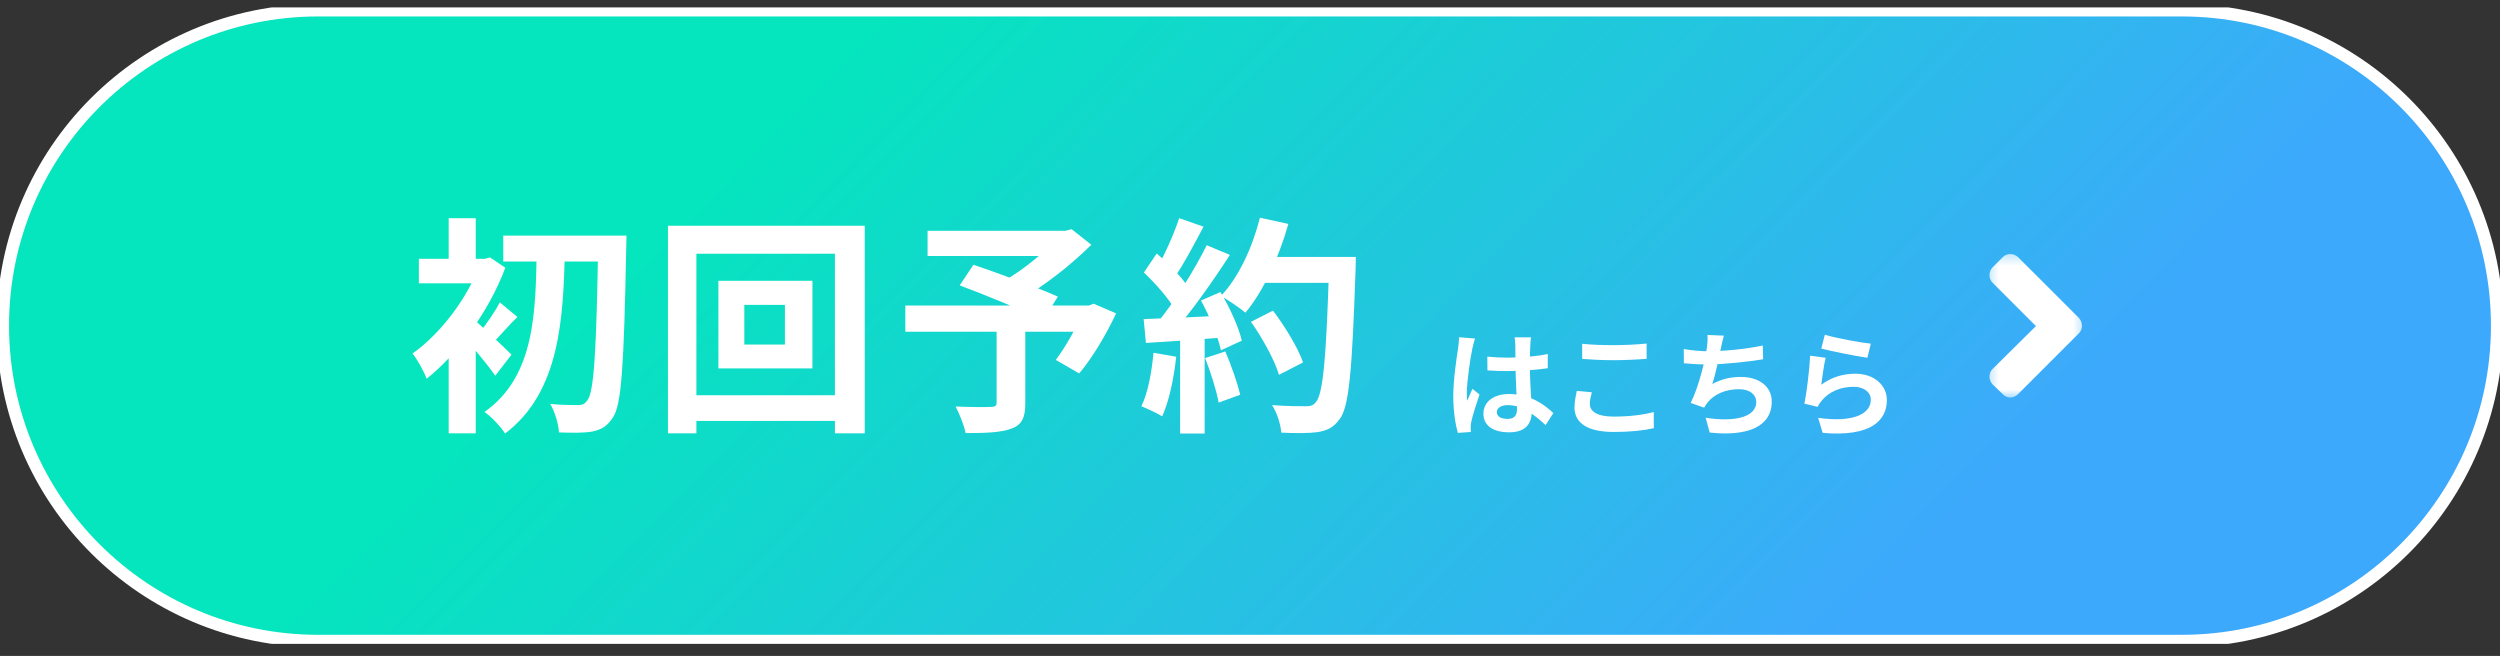 <svg width="202" height="53" viewBox="0 0 202 53" fill="none" xmlns="http://www.w3.org/2000/svg">
<rect x="0" y="0" width="202" height="53" fill="#333333" stroke="none"/>
<g clip-path="url(#clip0_484_38272)">
<path d="M176.286 0.829H25.713C11.64 0.829 0.231 12.238 0.231 26.311C0.231 40.384 11.64 51.793 25.713 51.793H176.286C190.36 51.793 201.768 40.384 201.768 26.311C201.768 12.238 190.36 0.829 176.286 0.829Z" fill="url(#paint0_linear_484_38272)"/>
<path d="M40.664 19.037H49.133V21.131H40.664V19.037ZM48.336 19.037H50.616C50.616 19.037 50.616 19.871 50.597 20.168C50.412 29.471 50.227 32.732 49.522 33.733C49.041 34.474 48.559 34.715 47.873 34.864C47.187 34.993 46.168 34.975 45.167 34.938C45.13 34.308 44.852 33.307 44.463 32.64C45.445 32.732 46.298 32.732 46.742 32.732C47.057 32.732 47.243 32.64 47.447 32.362C48.003 31.713 48.188 28.34 48.336 19.575V19.037ZM43.37 20.001H45.649C45.519 25.746 45.26 31.657 40.812 35.03C40.423 34.437 39.737 33.696 39.144 33.288C43.277 30.379 43.277 25.116 43.37 20.001ZM36.253 27.173L38.44 24.56V35.012H36.253V27.173ZM33.844 20.909H39.385V22.892H33.844V20.909ZM36.253 17.629H38.44V21.984H36.253V17.629ZM38.218 25.764C38.829 26.246 40.849 28.174 41.331 28.655L40.015 30.36C39.348 29.378 37.828 27.581 37.05 26.784L38.218 25.764ZM38.774 20.909H39.2L39.589 20.798L40.831 21.632C39.496 25.208 36.902 28.692 34.474 30.601C34.27 30.045 33.677 28.952 33.325 28.563C35.568 27.006 37.828 24.022 38.774 21.335V20.909ZM40.386 24.43L41.813 25.616C41.016 26.357 40.349 27.21 39.774 27.747L38.755 26.858C39.274 26.228 40.015 25.153 40.386 24.43Z" fill="white"/>
<path d="M60.141 24.634V27.84H63.421V24.634H60.141ZM58.047 22.688H65.645V29.767H58.047V22.688ZM53.97 18.24H69.87V35.012H67.461V20.501H56.268V35.012H53.97V18.24ZM55.267 31.936H68.832V34.011H55.267V31.936Z" fill="white"/>
<path d="M80.526 26.376H82.843V32.602C82.843 33.752 82.565 34.345 81.694 34.641C80.823 34.956 79.618 34.993 78.024 34.993C77.895 34.363 77.524 33.437 77.209 32.843C78.302 32.899 79.692 32.899 80.063 32.88C80.415 32.862 80.526 32.806 80.526 32.528V26.376ZM74.948 18.648H86.327V20.686H74.948V18.648ZM85.493 18.648H86.086L86.586 18.518L88.18 19.778C86.605 21.335 84.418 23.096 82.435 24.189C82.138 23.744 81.471 23.058 81.101 22.706C82.713 21.798 84.659 20.186 85.493 19.13V18.648ZM73.15 24.689H88.291V26.802H73.15V24.689ZM77.543 23.058L78.654 21.391C80.674 22.076 83.862 23.244 85.474 23.966L84.288 25.875C82.787 25.134 79.674 23.855 77.543 23.058ZM87.55 24.689H87.976L88.365 24.541L90.181 25.319C89.366 27.061 88.254 28.933 87.198 30.175L85.308 29.081C86.086 28.044 87.031 26.413 87.55 25.06V24.689Z" fill="white"/>
<path d="M101.079 26.005L102.858 25.097C103.822 26.376 104.878 28.099 105.286 29.285L103.34 30.286C103.006 29.137 102.024 27.34 101.079 26.005ZM101.691 20.761H108.344V22.855H101.691V20.761ZM107.399 20.761H109.548C109.548 20.761 109.548 21.502 109.53 21.78C109.252 29.953 109.011 32.899 108.232 33.881C107.714 34.586 107.213 34.789 106.435 34.919C105.749 35.012 104.619 35.012 103.525 34.956C103.488 34.326 103.192 33.362 102.784 32.732C103.952 32.825 105.026 32.825 105.508 32.825C105.879 32.825 106.101 32.769 106.305 32.51C106.917 31.88 107.176 28.748 107.399 21.205V20.761ZM101.802 17.592L104.1 18.092C103.321 20.853 102.043 23.578 100.634 25.264C100.19 24.893 99.207 24.226 98.651 23.911C100.06 22.447 101.19 20.019 101.802 17.592ZM95.278 17.629L97.243 18.314C96.483 19.76 95.612 21.409 94.889 22.428L93.388 21.817C94.055 20.705 94.852 18.926 95.278 17.629ZM97.502 19.815L99.374 20.594C98.003 22.725 96.187 25.301 94.76 26.876L93.407 26.191C94.834 24.523 96.52 21.798 97.502 19.815ZM92.425 22.021L93.462 20.483C94.463 21.335 95.612 22.521 96.094 23.337L94.963 25.079C94.5 24.189 93.37 22.91 92.425 22.021ZM97.039 24.282L98.614 23.596C99.356 24.838 100.097 26.45 100.338 27.525L98.651 28.303C98.429 27.247 97.743 25.56 97.039 24.282ZM92.406 25.783C94.129 25.727 96.687 25.616 99.17 25.486V27.247C96.835 27.432 94.426 27.599 92.591 27.71L92.406 25.783ZM97.373 28.933L99.004 28.396C99.485 29.508 99.986 30.953 100.208 31.898L98.466 32.529C98.299 31.565 97.817 30.064 97.373 28.933ZM93.203 28.507L95.038 28.822C94.852 30.601 94.445 32.454 93.907 33.64C93.518 33.4 92.684 33.01 92.221 32.825C92.758 31.732 93.055 30.082 93.203 28.507ZM95.353 26.765H97.336V35.03H95.353V26.765Z" fill="white"/>
<path d="M120.176 28.816C120.713 28.871 121.241 28.899 121.807 28.899C122.937 28.899 124.095 28.806 125.059 28.603V29.752C124.086 29.9 122.919 29.974 121.807 29.983C121.26 29.983 120.732 29.965 120.185 29.928L120.176 28.816ZM123.706 27.259C123.678 27.435 123.66 27.657 123.651 27.852C123.632 28.158 123.614 28.797 123.614 29.464C123.614 31.169 123.762 32.374 123.762 33.254C123.762 34.227 123.28 34.931 121.946 34.931C120.658 34.931 119.861 34.403 119.861 33.43C119.861 32.485 120.658 31.837 121.927 31.837C123.669 31.837 124.79 32.708 125.513 33.375L124.883 34.348C123.817 33.356 122.882 32.735 121.834 32.735C121.306 32.735 120.945 32.948 120.945 33.3C120.945 33.68 121.316 33.847 121.816 33.847C122.381 33.847 122.576 33.551 122.576 33.004C122.576 32.365 122.455 30.808 122.455 29.474C122.455 28.769 122.446 28.149 122.437 27.871C122.437 27.722 122.409 27.435 122.381 27.259H123.706ZM119.184 27.352C119.11 27.537 118.999 28.019 118.962 28.186C118.823 28.806 118.517 30.845 118.517 31.772C118.517 31.948 118.526 32.189 118.554 32.374C118.684 32.05 118.842 31.735 118.971 31.419L119.546 31.873C119.286 32.643 118.981 33.578 118.879 34.088C118.851 34.218 118.823 34.422 118.832 34.514C118.832 34.616 118.832 34.774 118.842 34.904L117.794 34.978C117.609 34.338 117.424 33.273 117.424 32.022C117.424 30.623 117.702 28.871 117.813 28.158C117.85 27.898 117.887 27.537 117.896 27.25L119.184 27.352Z" fill="white"/>
<path d="M127.84 27.778C128.525 27.852 129.387 27.889 130.369 27.889C131.277 27.889 132.343 27.833 133.047 27.759V28.992C132.398 29.047 131.259 29.103 130.369 29.103C129.406 29.103 128.599 29.056 127.84 29.001V27.778ZM128.618 31.697C128.535 32.031 128.46 32.328 128.46 32.642C128.46 33.226 129.035 33.662 130.369 33.662C131.611 33.662 132.797 33.523 133.622 33.291L133.631 34.598C132.815 34.783 131.704 34.903 130.406 34.903C128.294 34.903 127.219 34.199 127.219 32.92C127.219 32.392 127.339 31.938 127.404 31.586L128.618 31.697Z" fill="white"/>
<path d="M139.283 27.12C139.19 27.454 139.134 27.769 139.06 28.065C138.912 28.806 138.634 30.169 138.356 31.03C139.107 30.623 139.829 30.456 140.663 30.456C142.155 30.456 143.156 31.244 143.156 32.439C143.156 34.514 141.145 35.274 138.143 34.95L137.819 33.755C139.857 34.079 141.905 33.838 141.905 32.467C141.905 31.92 141.423 31.447 140.515 31.447C139.449 31.447 138.504 31.837 137.958 32.541C137.856 32.67 137.782 32.782 137.698 32.939L136.605 32.559C137.29 31.206 137.809 28.955 137.93 28C137.976 27.611 137.985 27.37 137.967 27.064L139.283 27.12ZM136.049 28.204C136.651 28.306 137.392 28.38 137.967 28.38C139.153 28.38 140.914 28.241 142.433 27.917L142.461 29.029C141.284 29.224 139.32 29.446 137.976 29.446C137.272 29.446 136.605 29.409 136.058 29.353L136.049 28.204Z" fill="white"/>
<path d="M147.446 27.046C148.327 27.324 150.347 27.685 151.162 27.769L150.884 28.908C149.939 28.779 147.882 28.352 147.159 28.167L147.446 27.046ZM147.511 28.908C147.381 29.427 147.224 30.549 147.159 31.086C147.993 30.474 148.92 30.196 149.892 30.196C151.514 30.196 152.459 31.197 152.459 32.318C152.459 34.014 151.116 35.311 147.27 34.978L146.909 33.764C149.698 34.153 151.162 33.477 151.162 32.291C151.162 31.688 150.597 31.253 149.781 31.253C148.734 31.253 147.798 31.642 147.215 32.346C147.048 32.541 146.946 32.689 146.872 32.874L145.797 32.615C145.982 31.707 146.205 29.891 146.26 28.742L147.511 28.908Z" fill="white"/>
<mask id="mask0_484_38272" style="mask-type:luminance" maskUnits="userSpaceOnUse" x="160" y="20" width="9" height="13">
<path d="M168.674 20.288H160.335V32.334H168.674V20.288Z" fill="white"/>
</mask>
<g mask="url(#mask0_484_38272)">
<path d="M167.979 26.926L163.056 31.849C162.695 32.211 162.152 32.211 161.826 31.849L160.993 31.052C160.668 30.691 160.668 30.148 160.993 29.822L164.504 26.347L160.993 22.836C160.668 22.51 160.668 21.967 160.993 21.605L161.826 20.773C162.152 20.447 162.695 20.447 163.056 20.773L167.979 25.695C168.305 26.058 168.305 26.6 167.979 26.926Z" fill="white"/>
</g>
<path d="M176.286 0.829H25.713C11.64 0.829 0.231 12.238 0.231 26.311C0.231 40.384 11.64 51.793 25.713 51.793H176.286C190.36 51.793 201.768 40.384 201.768 26.311C201.768 12.238 190.36 0.829 176.286 0.829Z" stroke="white"/>
</g>
<defs>
<linearGradient id="paint0_linear_484_38272" x1="78.298" y1="-6.12" x2="142.697" y2="57.352" gradientUnits="userSpaceOnUse">
<stop stop-color="#05E5BE"/>
<stop offset="1" stop-color="#3DA9FC"/>
</linearGradient>
<clipPath id="clip0_484_38272">
<rect width="202" height="51.427" fill="white" transform="translate(0 0.597)"/>
</clipPath>
</defs>
</svg>
